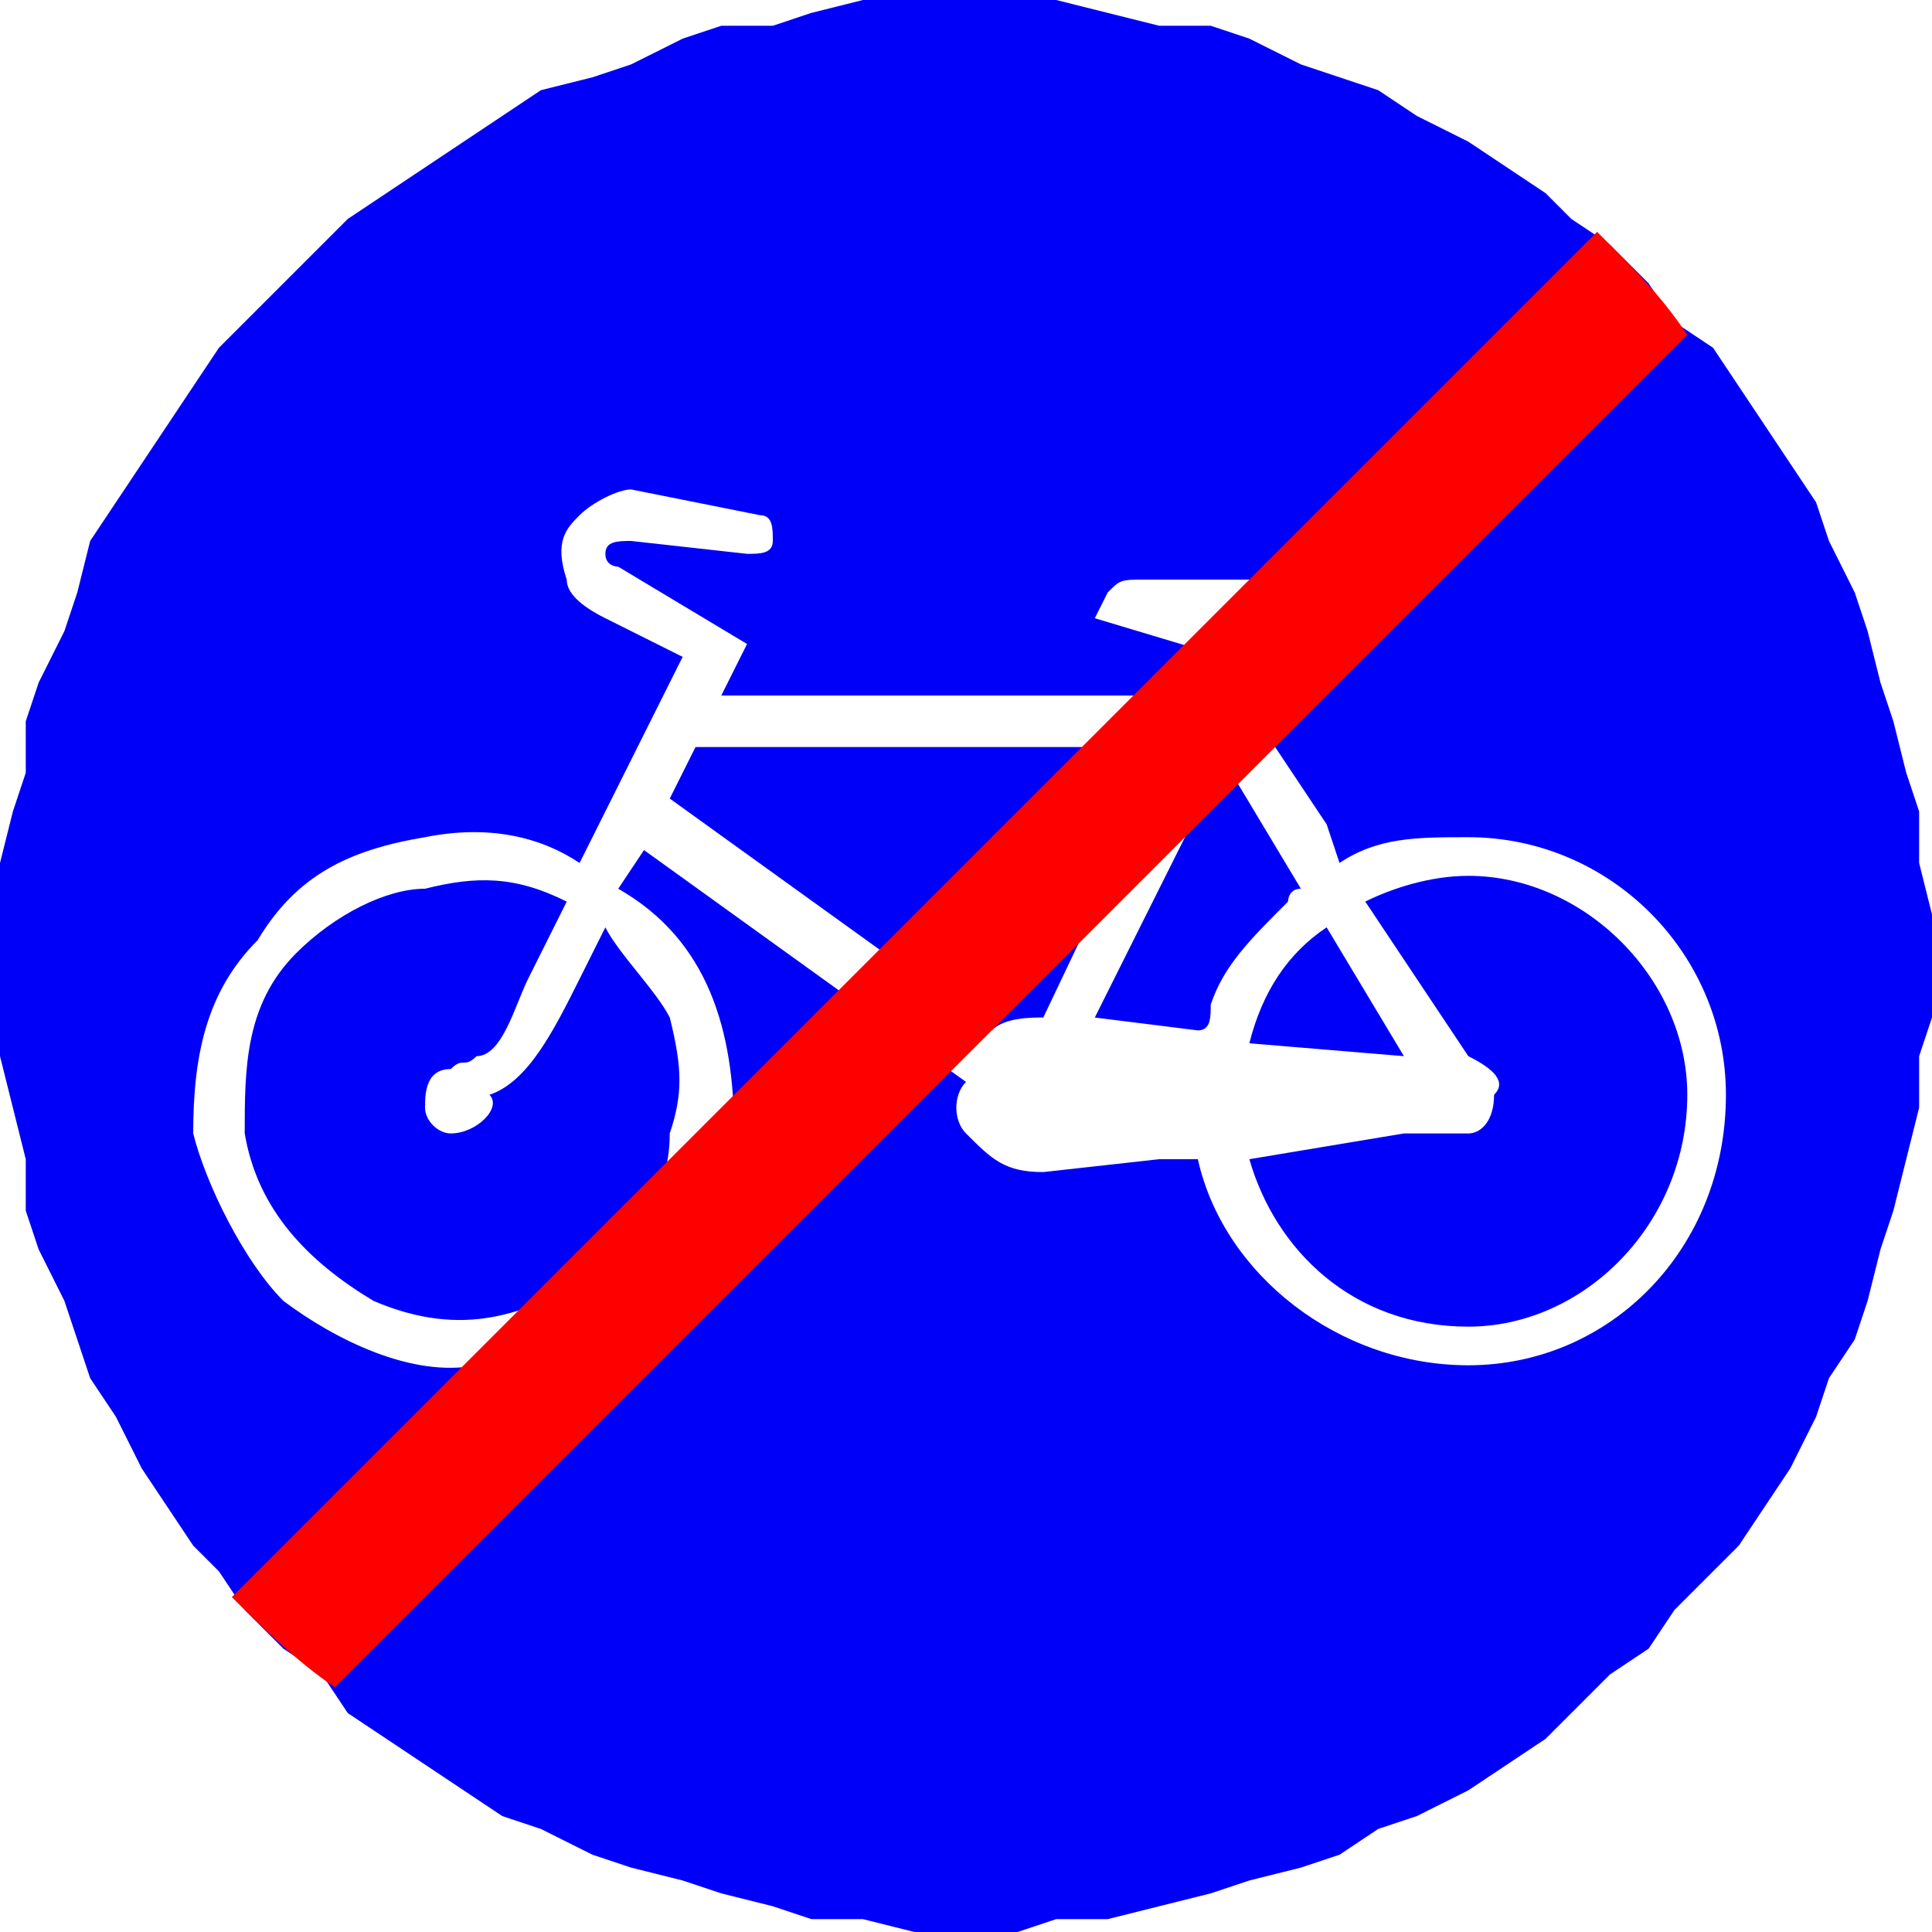 <?xml version="1.0" encoding="UTF-8"?>
<!DOCTYPE svg PUBLIC "-//W3C//DTD SVG 1.1//EN" "http://www.w3.org/Graphics/SVG/1.1/DTD/svg11.dtd">
<!-- Creator: CorelDRAW X6 -->
<svg xmlns="http://www.w3.org/2000/svg" xml:space="preserve" width="33.504mm" height="33.504mm" version="1.1" style="shape-rendering:geometricPrecision; text-rendering:geometricPrecision; image-rendering:optimizeQuality; fill-rule:evenodd; clip-rule:evenodd"
viewBox="0 0 150 150"
 xmlns:xlink="http://www.w3.org/1999/xlink">
 <defs>
  <style type="text/css">
   <![CDATA[
    .fil0 {fill:#0000FA}
    .fil1 {fill:red}
   ]]>
  </style>
 </defs>
 <g id="Layer_x0020_1">
  <g id="_1080381072">
   <path class="fil0" d="M75 0l4 0 3 0 4 1 4 1 4 0 3 1 4 2 3 1 3 1 3 2 4 2 3 2 3 2 2 2 3 2 3 3 2 3 3 2 2 3 2 3 2 3 2 3 1 3 2 4 1 3 1 4 1 3 1 4 1 3 0 4 1 4 0 4 0 4 -1 3 0 4 -1 4 -1 4 -1 3 -1 4 -1 3 -2 3 -1 3 -2 4 -2 3 -2 3 -2 2 -3 3 -2 3 -3 2 -3 3 -2 2 -3 2 -3 2 -4 2 -3 1 -3 2 -3 1 -4 1 -3 1 -4 1 -4 1 -4 0 -3 1 -4 0 -4 0 -4 -1 -4 0 -3 -1 -4 -1 -3 -1 -4 -1 -3 -1 -4 -2 -3 -1 -3 -2 -3 -2 -3 -2 -3 -2 -2 -3 -3 -2 -3 -3 -2 -3 -2 -2 -2 -3 -2 -3 -2 -4 -2 -3 -1 -3 -1 -3 -2 -4 -1 -3 0 -4 -1 -4 -1 -4 0 -3 0 -4 0 -4 0 -4 1 -4 1 -3 0 -4 1 -3 2 -4 1 -3 1 -4 2 -3 2 -3 2 -3 2 -3 2 -3 2 -2 3 -3 3 -3 2 -2 3 -2 3 -2 3 -2 3 -2 3 -2 4 -1 3 -1 4 -2 3 -1 4 0 3 -1 4 -1 4 0 4 0zm39 65c11,0 20,9 20,20 0,12 -9,21 -20,21 -10,0 -19,-7 -21,-16l0 0 0 0 -3 0 0 0 -9 1c-3,0 -4,-1 -6,-3 -1,-1 -1,-3 0,-4l-25 -18 -2 3c7,4 9,11 9,19 -1,4 -3,8 -6,11 -3,5 -9,7 -14,7 -5,1 -11,-2 -15,-5 -3,-3 -6,-9 -7,-13 0,-6 1,-11 5,-15 3,-5 7,-7 13,-8 5,-1 9,0 12,2l8 -16 -6 -3c-2,-1 -3,-2 -3,-3 -1,-3 0,-4 1,-5 1,-1 3,-2 4,-2l10 2c1,0 1,1 1,2 0,1 -1,1 -2,1l-9 -1c-1,0 -2,0 -2,1 0,1 1,1 1,1l10 6 -2 4 38 0 1 -3 -10 -3 1 -2c1,-1 1,-1 3,-1l6 0 8 0c2,0 2,1 1,2 -1,2 -2,3 -4,4l-1 0 -2 4 6 9 0 0 1 3 0 0 0 0c3,-2 6,-2 10,-2zm-21 15c1,0 1,-1 1,-2 1,-3 3,-5 6,-8 0,0 0,-1 1,-1 0,0 0,0 0,0l-6 -10 -10 20 8 1zm13 -10l0 0 0 0 4 6 4 6c2,1 3,2 2,3 0,2 -1,3 -2,3l-5 0 0 0 0 0 -12 2c2,7 8,13 17,13 9,0 17,-8 17,-18 0,-9 -8,-17 -17,-17 -3,0 -6,1 -8,2zm-77 31c-5,-3 -9,-7 -10,-13 0,-5 0,-10 4,-14 3,-3 7,-5 10,-5 4,-1 7,-1 11,1l-3 6c-1,2 -2,6 -4,6 -1,1 -1,0 -2,1 -2,0 -2,2 -2,3 0,1 1,2 2,2 2,0 4,-2 3,-3 3,-1 5,-5 7,-9l2 -4c1,2 4,5 5,7 1,4 1,6 0,9 0,5 -3,9 -6,11 -5,3 -10,5 -17,2zm48 -21l-25 -18 2 -4 37 0 -10 21c-1,0 -3,0 -4,1zm26 -8l6 10 -12 -1c1,-4 3,-7 6,-9z"/>
   <path class="fil1" d="M18 124l106 -106c3,3 5,5 7,8l-105 105c-3,-2 -6,-5 -8,-7z"/>
  </g>
 </g>
</svg>
